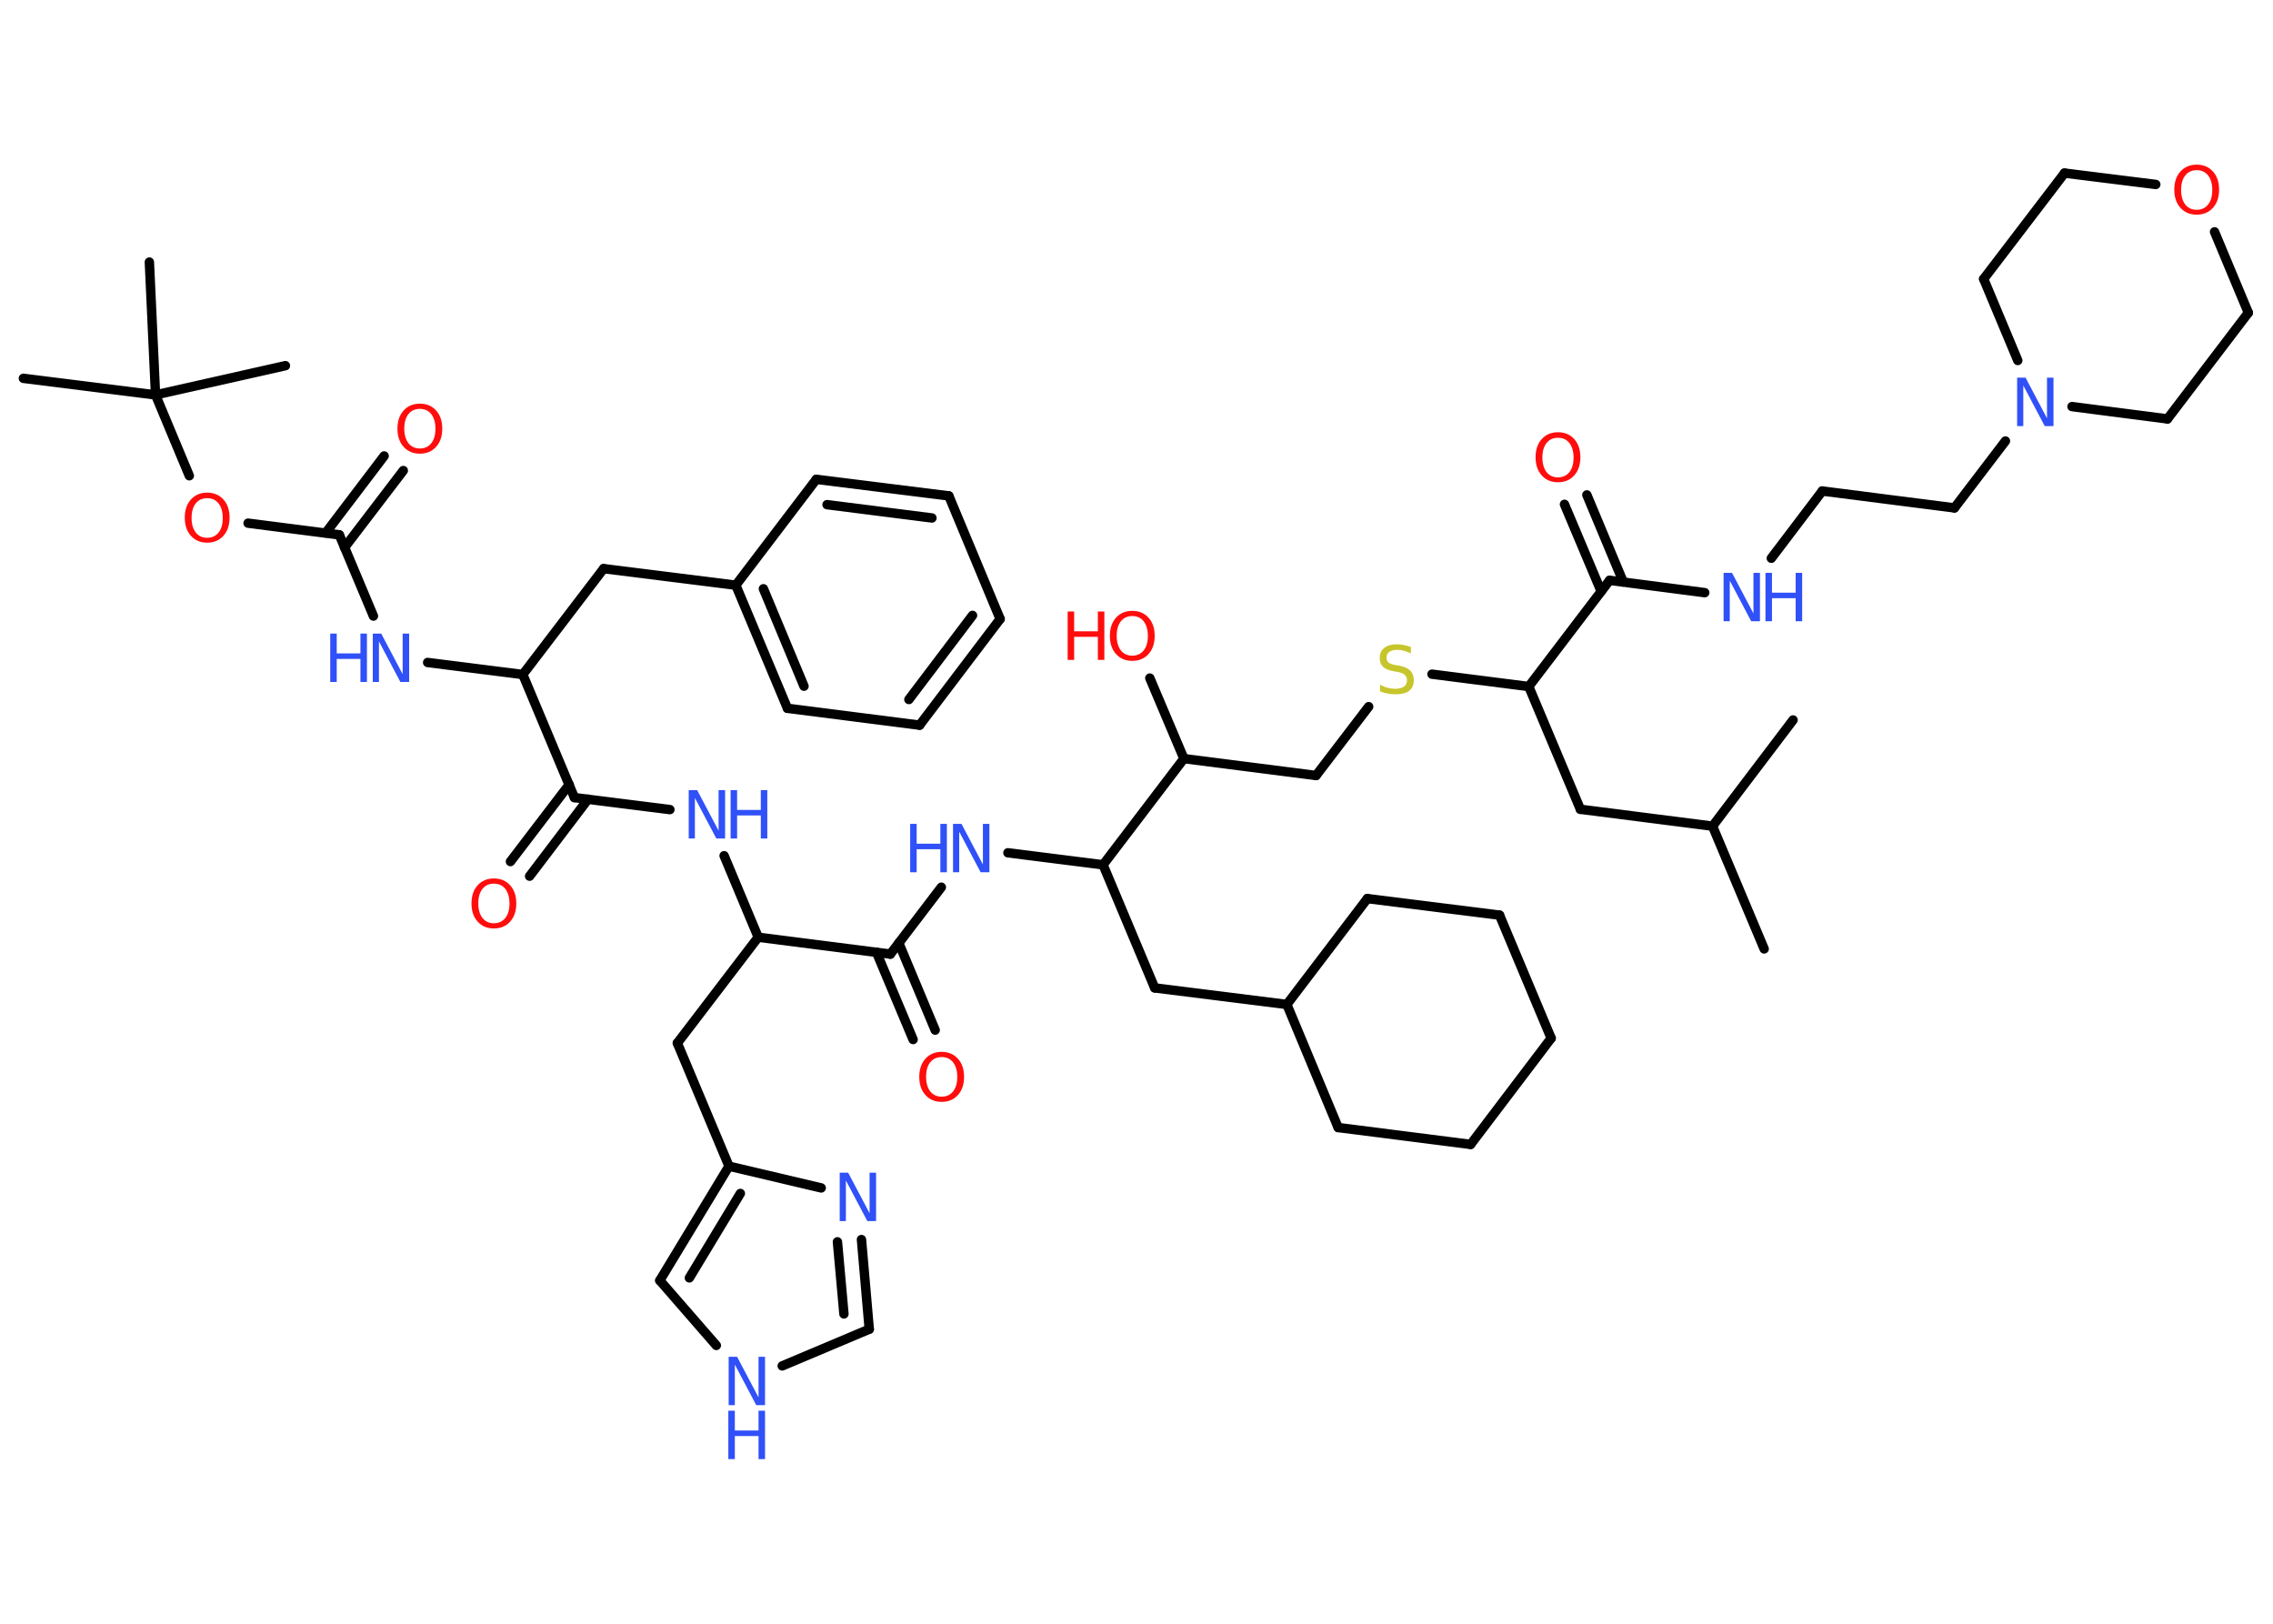 <?xml version='1.0' encoding='UTF-8'?>
<!DOCTYPE svg PUBLIC "-//W3C//DTD SVG 1.1//EN" "http://www.w3.org/Graphics/SVG/1.1/DTD/svg11.dtd">
<svg version='1.2' xmlns='http://www.w3.org/2000/svg' xmlns:xlink='http://www.w3.org/1999/xlink' width='70.0mm' height='50.0mm' viewBox='0 0 70.0 50.0'>
  <desc>Generated by the Chemistry Development Kit (http://github.com/cdk)</desc>
  <g stroke-linecap='round' stroke-linejoin='round' stroke='#000000' stroke-width='.29' fill='#3050F8'>
    <rect x='.0' y='.0' width='70.0' height='50.0' fill='#FFFFFF' stroke='none'/>
    <g id='mol1' class='mol'>
      <line id='mol1bnd1' class='bond' x1='55.22' y1='22.17' x2='52.74' y2='25.44'/>
      <line id='mol1bnd2' class='bond' x1='52.74' y1='25.44' x2='54.33' y2='29.22'/>
      <line id='mol1bnd3' class='bond' x1='52.74' y1='25.44' x2='48.67' y2='24.92'/>
      <line id='mol1bnd4' class='bond' x1='48.67' y1='24.92' x2='47.08' y2='21.14'/>
      <line id='mol1bnd5' class='bond' x1='47.08' y1='21.14' x2='44.1' y2='20.76'/>
      <line id='mol1bnd6' class='bond' x1='42.15' y1='21.76' x2='40.53' y2='23.88'/>
      <line id='mol1bnd7' class='bond' x1='40.53' y1='23.88' x2='36.46' y2='23.36'/>
      <line id='mol1bnd8' class='bond' x1='36.46' y1='23.36' x2='35.41' y2='20.88'/>
      <line id='mol1bnd9' class='bond' x1='36.46' y1='23.36' x2='33.97' y2='26.63'/>
      <line id='mol1bnd10' class='bond' x1='33.97' y1='26.63' x2='35.56' y2='30.42'/>
      <line id='mol1bnd11' class='bond' x1='35.56' y1='30.42' x2='39.63' y2='30.93'/>
      <line id='mol1bnd12' class='bond' x1='39.63' y1='30.93' x2='41.21' y2='34.72'/>
      <line id='mol1bnd13' class='bond' x1='41.21' y1='34.72' x2='45.29' y2='35.24'/>
      <line id='mol1bnd14' class='bond' x1='45.29' y1='35.24' x2='47.77' y2='31.97'/>
      <line id='mol1bnd15' class='bond' x1='47.77' y1='31.97' x2='46.18' y2='28.18'/>
      <line id='mol1bnd16' class='bond' x1='46.18' y1='28.18' x2='42.11' y2='27.67'/>
      <line id='mol1bnd17' class='bond' x1='39.63' y1='30.93' x2='42.11' y2='27.67'/>
      <line id='mol1bnd18' class='bond' x1='33.97' y1='26.63' x2='31.04' y2='26.26'/>
      <line id='mol1bnd19' class='bond' x1='28.99' y1='27.32' x2='27.42' y2='29.38'/>
      <g id='mol1bnd20' class='bond'>
        <line x1='27.68' y1='29.04' x2='28.8' y2='31.72'/>
        <line x1='26.99' y1='29.32' x2='28.12' y2='32.01'/>
      </g>
      <line id='mol1bnd21' class='bond' x1='27.42' y1='29.38' x2='23.35' y2='28.86'/>
      <line id='mol1bnd22' class='bond' x1='23.35' y1='28.86' x2='20.86' y2='32.12'/>
      <line id='mol1bnd23' class='bond' x1='20.86' y1='32.12' x2='22.45' y2='35.91'/>
      <g id='mol1bnd24' class='bond'>
        <line x1='22.45' y1='35.91' x2='20.32' y2='39.43'/>
        <line x1='22.8' y1='36.75' x2='21.23' y2='39.35'/>
      </g>
      <line id='mol1bnd25' class='bond' x1='20.32' y1='39.43' x2='22.06' y2='41.43'/>
      <line id='mol1bnd26' class='bond' x1='24.09' y1='42.06' x2='26.77' y2='40.93'/>
      <g id='mol1bnd27' class='bond'>
        <line x1='26.77' y1='40.93' x2='26.53' y2='38.17'/>
        <line x1='25.99' y1='40.46' x2='25.79' y2='38.24'/>
      </g>
      <line id='mol1bnd28' class='bond' x1='22.45' y1='35.91' x2='25.29' y2='36.58'/>
      <line id='mol1bnd29' class='bond' x1='23.35' y1='28.86' x2='22.3' y2='26.35'/>
      <line id='mol1bnd30' class='bond' x1='20.63' y1='24.93' x2='17.69' y2='24.56'/>
      <g id='mol1bnd31' class='bond'>
        <line x1='18.11' y1='24.61' x2='16.31' y2='26.98'/>
        <line x1='17.53' y1='24.16' x2='15.72' y2='26.53'/>
      </g>
      <line id='mol1bnd32' class='bond' x1='17.69' y1='24.56' x2='16.1' y2='20.77'/>
      <line id='mol1bnd33' class='bond' x1='16.1' y1='20.77' x2='18.59' y2='17.51'/>
      <line id='mol1bnd34' class='bond' x1='18.59' y1='17.51' x2='22.66' y2='18.02'/>
      <g id='mol1bnd35' class='bond'>
        <line x1='22.66' y1='18.02' x2='24.25' y2='21.81'/>
        <line x1='23.51' y1='18.13' x2='24.76' y2='21.13'/>
      </g>
      <line id='mol1bnd36' class='bond' x1='24.25' y1='21.81' x2='28.32' y2='22.33'/>
      <g id='mol1bnd37' class='bond'>
        <line x1='28.32' y1='22.33' x2='30.8' y2='19.06'/>
        <line x1='27.99' y1='21.54' x2='29.95' y2='18.95'/>
      </g>
      <line id='mol1bnd38' class='bond' x1='30.8' y1='19.06' x2='29.22' y2='15.27'/>
      <g id='mol1bnd39' class='bond'>
        <line x1='29.22' y1='15.27' x2='25.14' y2='14.76'/>
        <line x1='28.7' y1='15.95' x2='25.47' y2='15.54'/>
      </g>
      <line id='mol1bnd40' class='bond' x1='22.66' y1='18.02' x2='25.14' y2='14.76'/>
      <line id='mol1bnd41' class='bond' x1='16.1' y1='20.77' x2='13.17' y2='20.4'/>
      <line id='mol1bnd42' class='bond' x1='11.5' y1='18.97' x2='10.45' y2='16.47'/>
      <g id='mol1bnd43' class='bond'>
        <line x1='10.03' y1='16.41' x2='11.83' y2='14.04'/>
        <line x1='10.61' y1='16.86' x2='12.42' y2='14.49'/>
      </g>
      <line id='mol1bnd44' class='bond' x1='10.45' y1='16.47' x2='7.64' y2='16.11'/>
      <line id='mol1bnd45' class='bond' x1='5.83' y1='14.65' x2='4.79' y2='12.16'/>
      <line id='mol1bnd46' class='bond' x1='4.79' y1='12.16' x2='.72' y2='11.65'/>
      <line id='mol1bnd47' class='bond' x1='4.79' y1='12.16' x2='8.79' y2='11.26'/>
      <line id='mol1bnd48' class='bond' x1='4.79' y1='12.16' x2='4.6' y2='8.07'/>
      <line id='mol1bnd49' class='bond' x1='47.08' y1='21.14' x2='49.57' y2='17.87'/>
      <g id='mol1bnd50' class='bond'>
        <line x1='49.31' y1='18.21' x2='48.18' y2='15.53'/>
        <line x1='49.99' y1='17.92' x2='48.87' y2='15.24'/>
      </g>
      <line id='mol1bnd51' class='bond' x1='49.57' y1='17.87' x2='52.5' y2='18.25'/>
      <line id='mol1bnd52' class='bond' x1='54.55' y1='17.19' x2='56.12' y2='15.12'/>
      <line id='mol1bnd53' class='bond' x1='56.12' y1='15.12' x2='60.19' y2='15.64'/>
      <line id='mol1bnd54' class='bond' x1='60.19' y1='15.64' x2='61.76' y2='13.58'/>
      <line id='mol1bnd55' class='bond' x1='62.14' y1='11.1' x2='61.09' y2='8.59'/>
      <line id='mol1bnd56' class='bond' x1='61.09' y1='8.59' x2='63.58' y2='5.33'/>
      <line id='mol1bnd57' class='bond' x1='63.58' y1='5.33' x2='66.39' y2='5.68'/>
      <line id='mol1bnd58' class='bond' x1='68.2' y1='7.14' x2='69.24' y2='9.63'/>
      <line id='mol1bnd59' class='bond' x1='69.24' y1='9.63' x2='66.75' y2='12.9'/>
      <line id='mol1bnd60' class='bond' x1='63.81' y1='12.52' x2='66.75' y2='12.9'/>
      <path id='mol1atm6' class='atom' d='M43.45 19.92v.2q-.11 -.05 -.21 -.08q-.1 -.03 -.2 -.03q-.16 .0 -.25 .06q-.09 .06 -.09 .18q.0 .1 .06 .15q.06 .05 .22 .08l.12 .02q.22 .04 .33 .15q.11 .11 .11 .29q.0 .22 -.14 .33q-.14 .11 -.43 .11q-.11 .0 -.22 -.02q-.12 -.02 -.25 -.07v-.21q.12 .07 .24 .1q.12 .03 .23 .03q.17 .0 .27 -.07q.09 -.07 .09 -.19q.0 -.11 -.07 -.17q-.07 -.06 -.22 -.09l-.12 -.02q-.23 -.04 -.33 -.14q-.1 -.1 -.1 -.27q.0 -.2 .14 -.31q.14 -.11 .38 -.11q.1 .0 .21 .02q.11 .02 .22 .06z' stroke='none' fill='#C6C62C'/>
      <g id='mol1atm9' class='atom'>
        <path d='M34.87 18.97q-.22 .0 -.35 .16q-.13 .16 -.13 .45q.0 .28 .13 .45q.13 .16 .35 .16q.22 .0 .35 -.16q.13 -.16 .13 -.45q.0 -.28 -.13 -.45q-.13 -.16 -.35 -.16zM34.87 18.81q.31 .0 .5 .21q.19 .21 .19 .56q.0 .35 -.19 .56q-.19 .21 -.5 .21q-.31 .0 -.5 -.21q-.19 -.21 -.19 -.56q.0 -.35 .19 -.56q.19 -.21 .5 -.21z' stroke='none' fill='#FF0D0D'/>
        <path d='M32.88 18.83h.2v.61h.73v-.61h.2v1.49h-.2v-.71h-.73v.71h-.2v-1.49z' stroke='none' fill='#FF0D0D'/>
      </g>
      <g id='mol1atm18' class='atom'>
        <path d='M29.34 25.37h.27l.66 1.25v-1.25h.2v1.49h-.27l-.66 -1.25v1.25h-.19v-1.49z' stroke='none'/>
        <path d='M28.03 25.37h.2v.61h.73v-.61h.2v1.49h-.2v-.71h-.73v.71h-.2v-1.49z' stroke='none'/>
      </g>
      <path id='mol1atm20' class='atom' d='M29.0 32.55q-.22 .0 -.35 .16q-.13 .16 -.13 .45q.0 .28 .13 .45q.13 .16 .35 .16q.22 .0 .35 -.16q.13 -.16 .13 -.45q.0 -.28 -.13 -.45q-.13 -.16 -.35 -.16zM29.0 32.39q.31 .0 .5 .21q.19 .21 .19 .56q.0 .35 -.19 .56q-.19 .21 -.5 .21q-.31 .0 -.5 -.21q-.19 -.21 -.19 -.56q.0 -.35 .19 -.56q.19 -.21 .5 -.21z' stroke='none' fill='#FF0D0D'/>
      <g id='mol1atm25' class='atom'>
        <path d='M22.43 41.78h.27l.66 1.25v-1.25h.2v1.49h-.27l-.66 -1.25v1.25h-.19v-1.49z' stroke='none'/>
        <path d='M22.43 43.44h.2v.61h.73v-.61h.2v1.49h-.2v-.71h-.73v.71h-.2v-1.49z' stroke='none'/>
      </g>
      <path id='mol1atm27' class='atom' d='M25.85 36.11h.27l.66 1.25v-1.25h.2v1.49h-.27l-.66 -1.25v1.25h-.19v-1.49z' stroke='none'/>
      <g id='mol1atm28' class='atom'>
        <path d='M21.2 24.33h.27l.66 1.25v-1.25h.2v1.49h-.27l-.66 -1.25v1.25h-.19v-1.49z' stroke='none'/>
        <path d='M22.5 24.33h.2v.61h.73v-.61h.2v1.49h-.2v-.71h-.73v.71h-.2v-1.49z' stroke='none'/>
      </g>
      <path id='mol1atm30' class='atom' d='M15.21 27.21q-.22 .0 -.35 .16q-.13 .16 -.13 .45q.0 .28 .13 .45q.13 .16 .35 .16q.22 .0 .35 -.16q.13 -.16 .13 -.45q.0 -.28 -.13 -.45q-.13 -.16 -.35 -.16zM15.21 27.05q.31 .0 .5 .21q.19 .21 .19 .56q.0 .35 -.19 .56q-.19 .21 -.5 .21q-.31 .0 -.5 -.21q-.19 -.21 -.19 -.56q.0 -.35 .19 -.56q.19 -.21 .5 -.21z' stroke='none' fill='#FF0D0D'/>
      <g id='mol1atm39' class='atom'>
        <path d='M11.47 19.51h.27l.66 1.25v-1.25h.2v1.49h-.27l-.66 -1.25v1.25h-.19v-1.49z' stroke='none'/>
        <path d='M10.17 19.51h.2v.61h.73v-.61h.2v1.49h-.2v-.71h-.73v.71h-.2v-1.49z' stroke='none'/>
      </g>
      <path id='mol1atm41' class='atom' d='M12.93 12.59q-.22 .0 -.35 .16q-.13 .16 -.13 .45q.0 .28 .13 .45q.13 .16 .35 .16q.22 .0 .35 -.16q.13 -.16 .13 -.45q.0 -.28 -.13 -.45q-.13 -.16 -.35 -.16zM12.93 12.43q.31 .0 .5 .21q.19 .21 .19 .56q.0 .35 -.19 .56q-.19 .21 -.5 .21q-.31 .0 -.5 -.21q-.19 -.21 -.19 -.56q.0 -.35 .19 -.56q.19 -.21 .5 -.21z' stroke='none' fill='#FF0D0D'/>
      <path id='mol1atm42' class='atom' d='M6.38 15.34q-.22 .0 -.35 .16q-.13 .16 -.13 .45q.0 .28 .13 .45q.13 .16 .35 .16q.22 .0 .35 -.16q.13 -.16 .13 -.45q.0 -.28 -.13 -.45q-.13 -.16 -.35 -.16zM6.38 15.17q.31 .0 .5 .21q.19 .21 .19 .56q.0 .35 -.19 .56q-.19 .21 -.5 .21q-.31 .0 -.5 -.21q-.19 -.21 -.19 -.56q.0 -.35 .19 -.56q.19 -.21 .5 -.21z' stroke='none' fill='#FF0D0D'/>
      <path id='mol1atm48' class='atom' d='M47.98 13.48q-.22 .0 -.35 .16q-.13 .16 -.13 .45q.0 .28 .13 .45q.13 .16 .35 .16q.22 .0 .35 -.16q.13 -.16 .13 -.45q.0 -.28 -.13 -.45q-.13 -.16 -.35 -.16zM47.98 13.31q.31 .0 .5 .21q.19 .21 .19 .56q.0 .35 -.19 .56q-.19 .21 -.5 .21q-.31 .0 -.5 -.21q-.19 -.21 -.19 -.56q.0 -.35 .19 -.56q.19 -.21 .5 -.21z' stroke='none' fill='#FF0D0D'/>
      <g id='mol1atm49' class='atom'>
        <path d='M53.07 17.64h.27l.66 1.25v-1.25h.2v1.49h-.27l-.66 -1.25v1.25h-.19v-1.49z' stroke='none'/>
        <path d='M54.37 17.64h.2v.61h.73v-.61h.2v1.49h-.2v-.71h-.73v.71h-.2v-1.49z' stroke='none'/>
      </g>
      <path id='mol1atm52' class='atom' d='M62.11 11.63h.27l.66 1.25v-1.25h.2v1.49h-.27l-.66 -1.25v1.25h-.19v-1.49z' stroke='none'/>
      <path id='mol1atm55' class='atom' d='M67.65 5.24q-.22 .0 -.35 .16q-.13 .16 -.13 .45q.0 .28 .13 .45q.13 .16 .35 .16q.22 .0 .35 -.16q.13 -.16 .13 -.45q.0 -.28 -.13 -.45q-.13 -.16 -.35 -.16zM67.65 5.07q.31 .0 .5 .21q.19 .21 .19 .56q.0 .35 -.19 .56q-.19 .21 -.5 .21q-.31 .0 -.5 -.21q-.19 -.21 -.19 -.56q.0 -.35 .19 -.56q.19 -.21 .5 -.21z' stroke='none' fill='#FF0D0D'/>
    </g>
  </g>
</svg>
